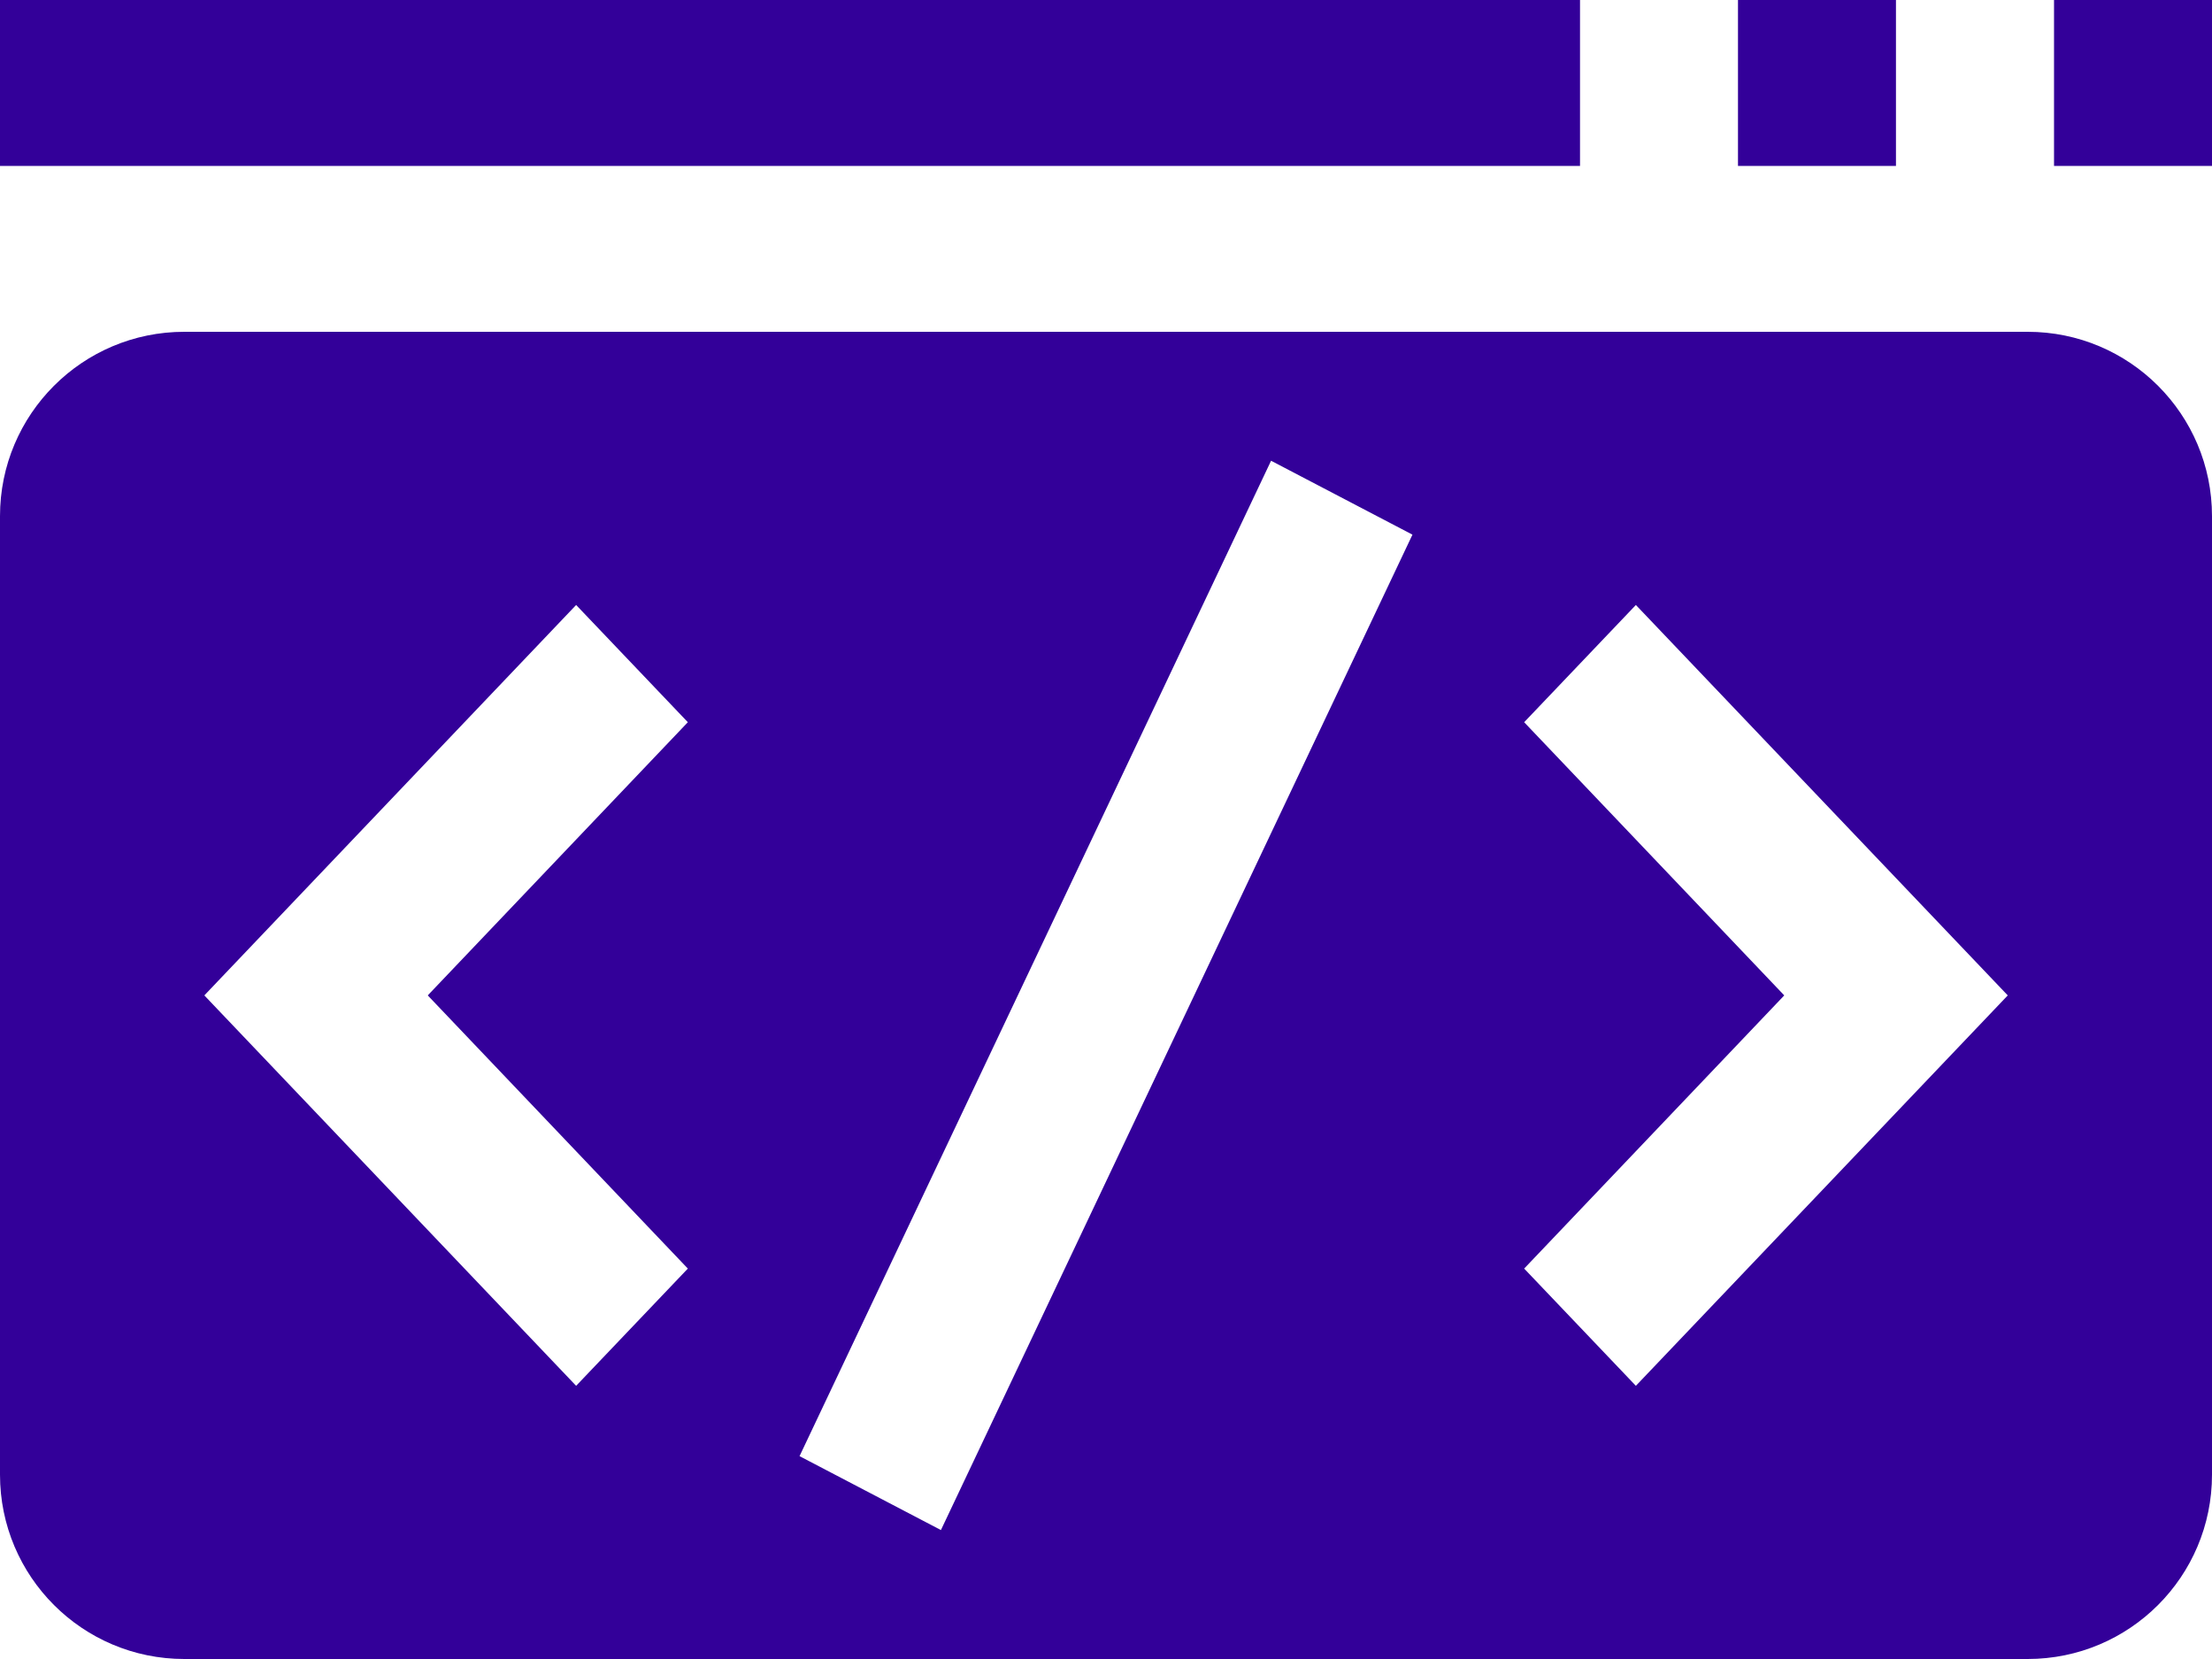 <svg width="24" height="18" viewBox="0 0 24 18" fill="none" xmlns="http://www.w3.org/2000/svg">
<path d="M0 0V1.8H17.143V0H0ZM18.857 0V1.8H20.571V0H18.857ZM22.286 0V1.8H24V0H22.286ZM2 3.6C0.895 3.6 0 4.495 0 5.6V16C0 17.105 0.895 18 2 18H22C23.105 18 24 17.105 24 16V5.6C24 4.495 23.105 3.6 22 3.6H2ZM13.791 4.999L15.325 5.801L10.209 16.601L8.675 15.799L13.791 4.999ZM6.251 6.564L7.463 7.836L4.641 10.8L7.463 13.764L6.251 15.036L2.217 10.8L6.251 6.564ZM17.749 6.564L21.784 10.8L17.749 15.036L16.537 13.764L19.359 10.8L16.537 7.836L17.749 6.564Z" fill="#330099"/>
</svg>
